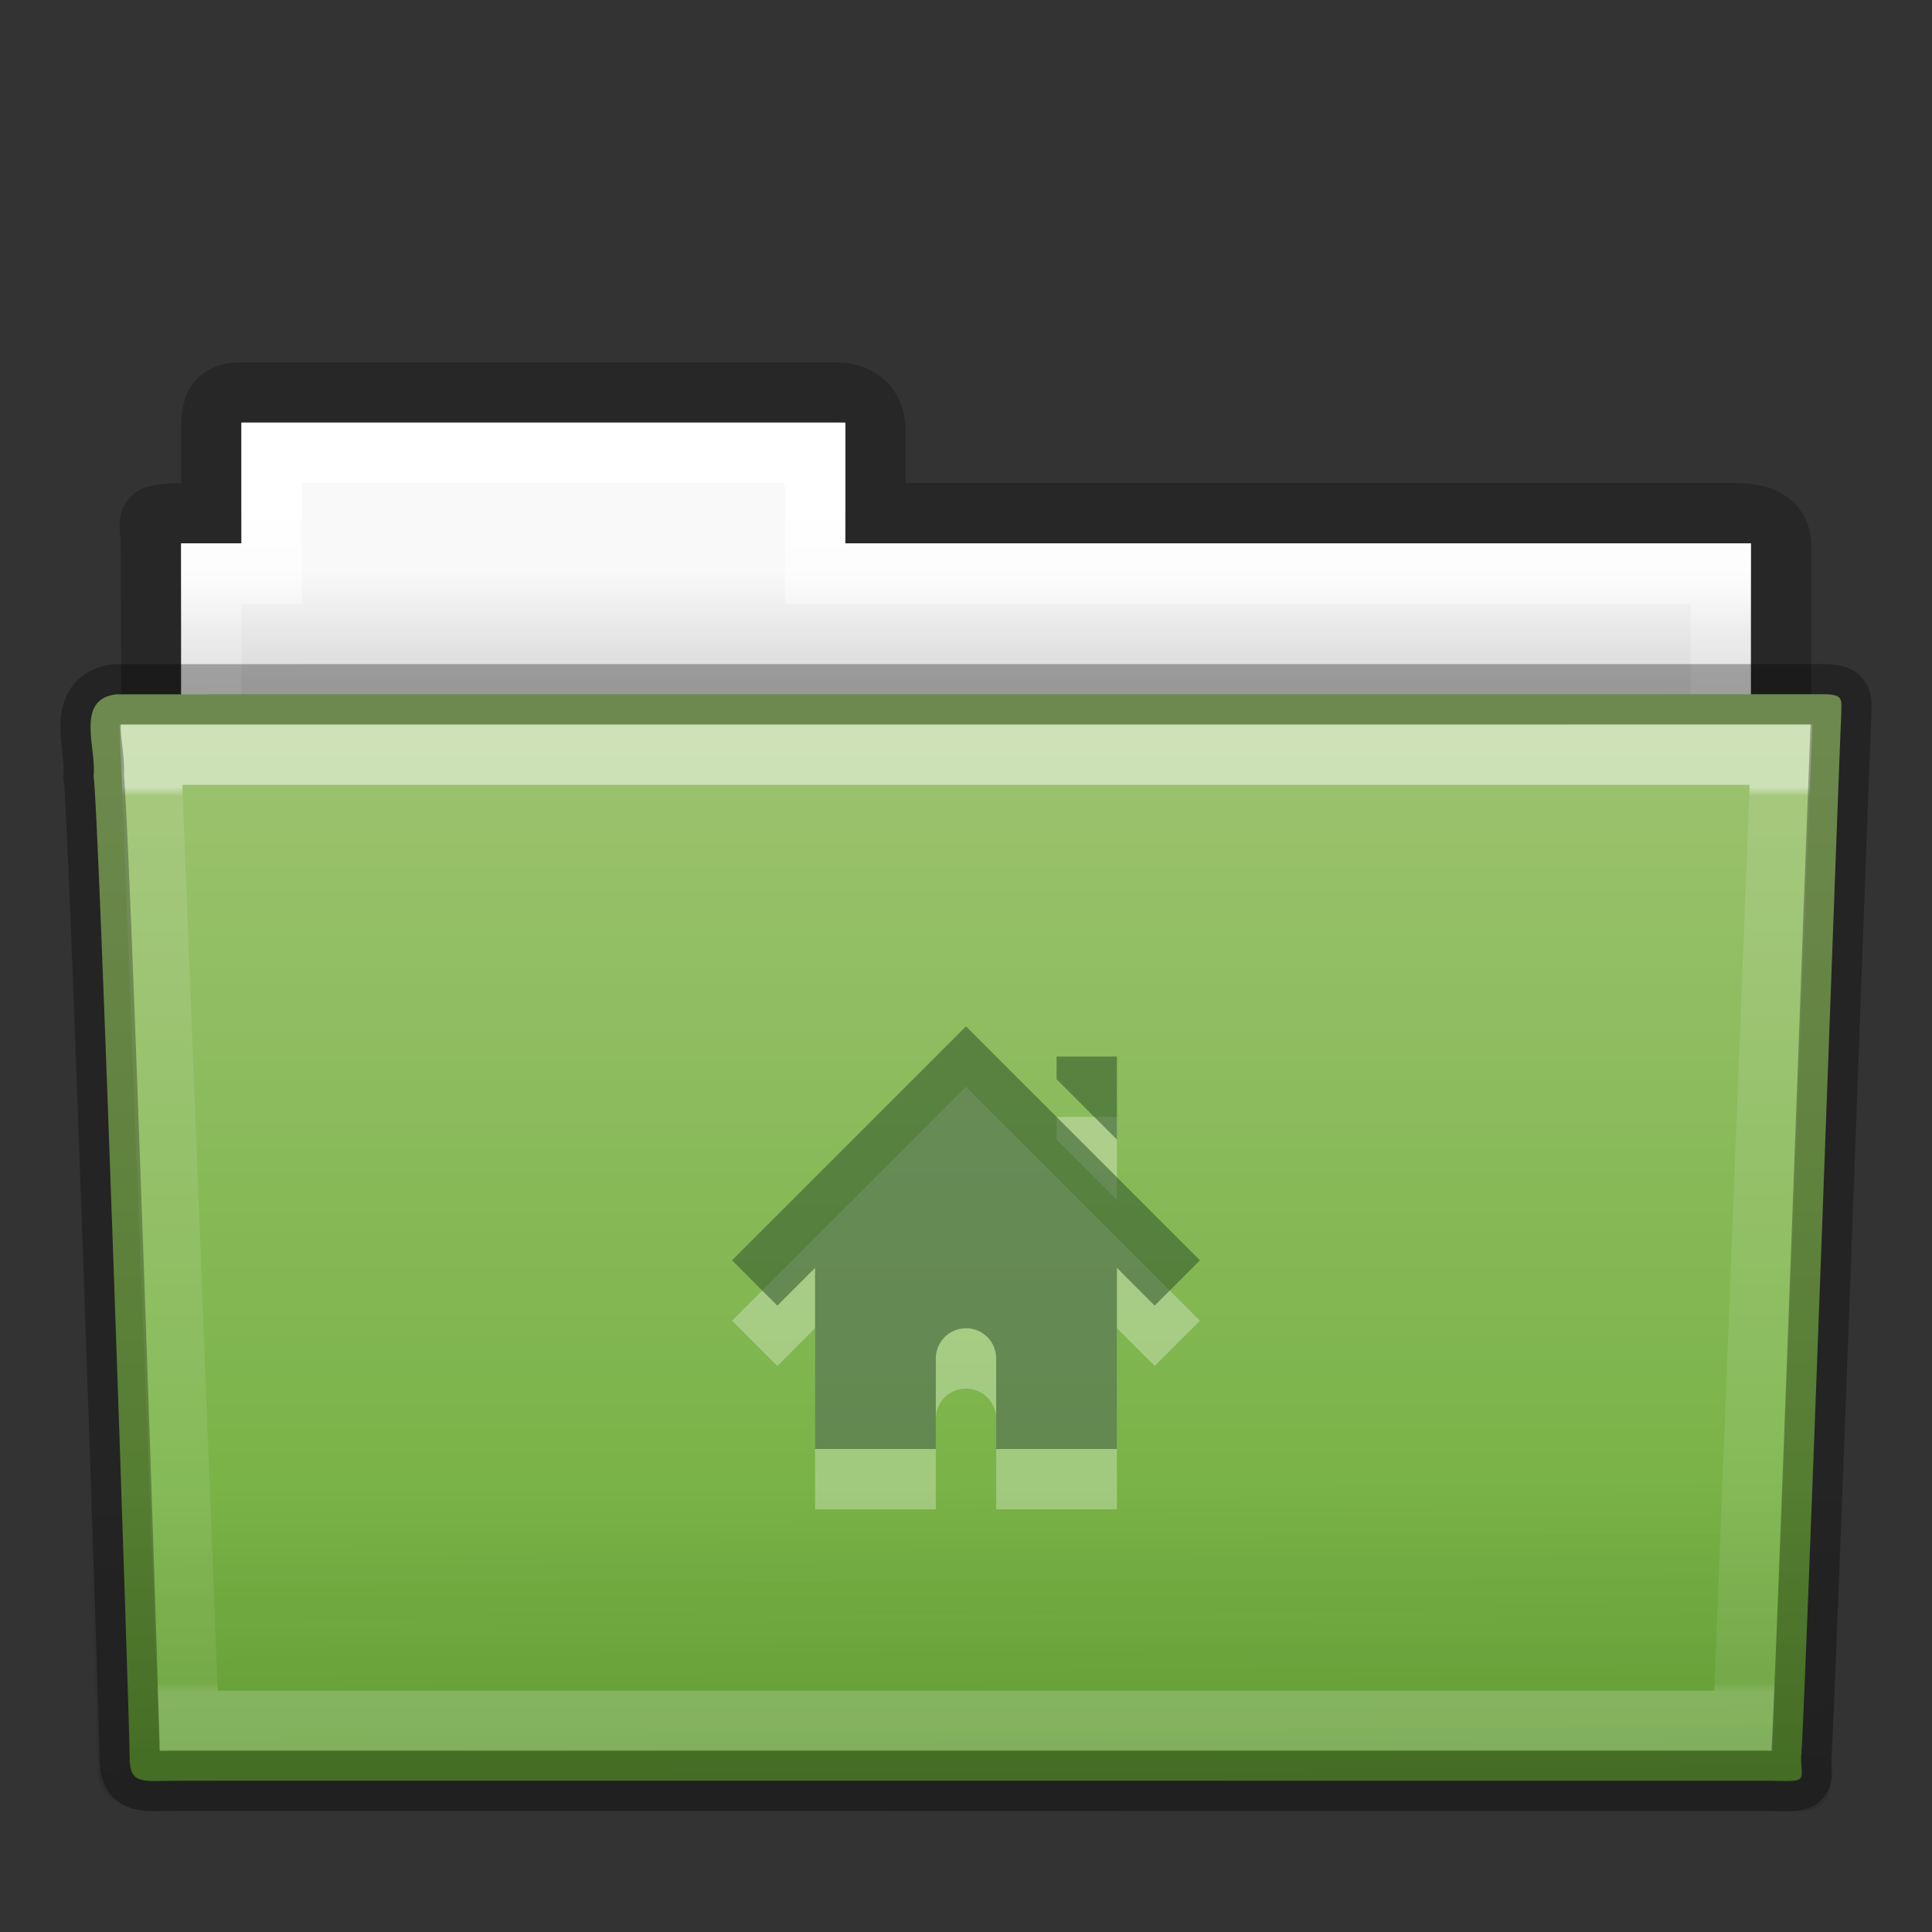 <?xml version="1.0" encoding="utf-8"?>
<!-- Generator: Adobe Illustrator 16.0.0, SVG Export Plug-In . SVG Version: 6.00 Build 0)  -->
<!DOCTYPE svg PUBLIC "-//W3C//DTD SVG 1.1//EN" "http://www.w3.org/Graphics/SVG/1.1/DTD/svg11.dtd">
<svg version="1.1"
	 id="svg16113" xmlns:dc="http://purl.org/dc/elements/1.1/" xmlns:rdf="http://www.w3.org/1999/02/22-rdf-syntax-ns#" xmlns:svg="http://www.w3.org/2000/svg" xmlns:cc="http://creativecommons.org/ns#"
	 xmlns="http://www.w3.org/2000/svg" xmlns:xlink="http://www.w3.org/1999/xlink" x="0px" y="0px" width="32px" height="32px"
	 viewBox="0 0 32 32" enable-background="new 0 0 32 32" xml:space="preserve">
<rect x="0" y="0" width="32" height="32" fill="#333333" stroke="none"/>
<g id="layer1">
	
		<linearGradient id="use7669_1_" gradientUnits="userSpaceOnUse" x1="477.769" y1="1566.214" x2="477.769" y2="1516.334" gradientTransform="matrix(0.507 0 0 0.503 -226.239 -759.559)">
		<stop  offset="0" style="stop-color:#000000;stop-opacity:0.322"/>
		<stop  offset="1" style="stop-color:#000000;stop-opacity:0.278"/>
	</linearGradient>
	<path id="use7669" opacity="0.8" fill="none" stroke="url(#use7669_1_)" enable-background="new    " d="M4,6.5
		C3.567,6.505,3.5,6.717,3.5,7.135V8.5c-1.246,0-1-0.002-1,0.544c0.022,6.533,0,6.901,0,7.456c0.901,0,27-2.349,27-3.36V9.044
		c0-0.418-0.348-0.549-0.781-0.544H14.5V7.135c0-0.417-0.264-0.64-0.698-0.635H4z"/>
	
		<linearGradient id="use7671_1_" gradientUnits="userSpaceOnUse" x1="448.469" y1="1242.178" x2="448.469" y2="1245.178" gradientTransform="matrix(0.619 0 0 0.619 -261.601 -759.441)">
		<stop  offset="0" style="stop-color:#F9F9F9"/>
		<stop  offset="1" style="stop-color:#D8D8D8"/>
	</linearGradient>
	<path id="use7671" fill="url(#use7671_1_)" d="M4,7v2H3v4h26V9H14V7H4z"/>
	
		<linearGradient id="use7673_1_" gradientUnits="userSpaceOnUse" x1="526.444" y1="1242.594" x2="526.444" y2="1272.006" gradientTransform="matrix(0.544 0 0 0.615 -270.28 -755.815)">
		<stop  offset="0" style="stop-color:#FFFFFF"/>
		<stop  offset="0.111" style="stop-color:#FFFFFF;stop-opacity:0.235"/>
		<stop  offset="0.99" style="stop-color:#FFFFFF;stop-opacity:0.157"/>
		<stop  offset="1" style="stop-color:#FFFFFF;stop-opacity:0.392"/>
	</linearGradient>
	<path id="use7673" fill="none" stroke="url(#use7673_1_)" stroke-linecap="round" d="M4.5,7.5v2h-1v4h25v-4h-15v-2H4.5z"/>
	<g id="use7675" transform="translate(6.1935663e-4,-1)">
		
			<linearGradient id="rect14880_1_" gradientUnits="userSpaceOnUse" x1="11143.286" y1="48197.723" x2="11143.286" y2="48440.816" gradientTransform="matrix(0.051 0 0 0.016 -553.428 -738.584)">
			<stop  offset="0" style="stop-color:#000000;stop-opacity:0"/>
			<stop  offset="0.5" style="stop-color:#000000"/>
			<stop  offset="1" style="stop-color:#000000;stop-opacity:0"/>
		</linearGradient>
		
			<rect id="rect14880" x="3.647" y="28.135" opacity="0.3" fill="url(#rect14880_1_)" enable-background="new    " width="24.694" height="3.865"/>
		
			<radialGradient id="path14882_1_" cx="29295.098" cy="48317.727" r="117.166" gradientTransform="matrix(0.02 0 0 0.016 -552.175 -738.584)" gradientUnits="userSpaceOnUse">
			<stop  offset="0" style="stop-color:#000000"/>
			<stop  offset="1" style="stop-color:#000000;stop-opacity:0"/>
		</radialGradient>
		<path id="path14882" opacity="0.3" fill="url(#path14882_1_)" enable-background="new    " d="M28.341,28.135V32
			c1.021,0.008,2.471-0.866,2.471-1.934C30.812,29,29.671,28.135,28.341,28.135z"/>
		
			<radialGradient id="path14884_1_" cx="-29209.693" cy="48317.727" r="117.142" gradientTransform="matrix(-0.02 0 0 0.016 -575.276 -738.584)" gradientUnits="userSpaceOnUse">
			<stop  offset="0" style="stop-color:#000000"/>
			<stop  offset="1" style="stop-color:#000000;stop-opacity:0"/>
		</radialGradient>
		<path id="path14884" opacity="0.3" fill="url(#path14884_1_)" enable-background="new    " d="M3.647,28.135V32
			c-1.021,0.008-2.47-0.866-2.47-1.934C1.178,29,2.318,28.135,3.647,28.135z"/>
	</g>
	
		<linearGradient id="use7677_1_" gradientUnits="userSpaceOnUse" x1="360.607" y1="1200.688" x2="360.607" y2="1227.33" gradientTransform="matrix(0.644 0 0 0.643 -216.376 -760.016)">
		<stop  offset="0" style="stop-color:#9DC370"/>
		<stop  offset="1" style="stop-color:#6DAD39"/>
	</linearGradient>
	<path id="use7677" fill="url(#use7677_1_)" d="M1.927,11.5c-0.691,0.08-0.322,0.902-0.377,1.365
		c0.08,0.299,0.598,15.719,0.598,16.248c0,0.46,0.227,0.382,0.801,0.382c8.5,0,17.898,0,26.396,0
		c0.618,0.015,0.487,0.007,0.487-0.39c0.046-0.203,0.642-16.979,0.664-17.244c0-0.279,0.058-0.362-0.306-0.362
		C21.115,11.5,11.004,11.5,1.927,11.5z"/>
	
		<linearGradient id="use7679_1_" gradientUnits="userSpaceOnUse" x1="237.611" y1="1210.401" x2="237.486" y2="1197.43" gradientTransform="matrix(0.747 0 0 0.655 -161.206 -759.726)">
		<stop  offset="0" style="stop-color:#0A0A0A;stop-opacity:0.498"/>
		<stop  offset="1" style="stop-color:#0A0A0A;stop-opacity:0"/>
	</linearGradient>
	<path id="use7679" opacity="0.4" fill="url(#use7679_1_)" enable-background="new    " d="M1.683,11h28.635
		C30.732,11,31,11.292,31,11.655l-0.673,17.712c0.01,0.46-0.136,0.643-0.617,0.633L2.454,29.988c-0.414,0-0.831-0.271-0.831-0.635
		L1,11.655C1,11.292,1.269,11,1.683,11L1.683,11z"/>
	
		<linearGradient id="use7681_1_" gradientUnits="userSpaceOnUse" x1="101.436" y1="729.136" x2="101.436" y2="743.36" gradientTransform="matrix(0.892 0 0 1.054 -74.47 -755.473)">
		<stop  offset="0" style="stop-color:#FFFFFF"/>
		<stop  offset="0.01" style="stop-color:#FFFFFF;stop-opacity:0.235"/>
		<stop  offset="0.99" style="stop-color:#FFFFFF;stop-opacity:0.157"/>
		<stop  offset="1" style="stop-color:#FFFFFF;stop-opacity:0.392"/>
	</linearGradient>
	<path id="use7681" opacity="0.5" fill="none" stroke="url(#use7681_1_)" stroke-linecap="round" enable-background="new    " d="
		M2.5,12.5l0.625,16h25.75l0.625-16H2.5z"/>
	<path id="path2998-4-8-1" opacity="0.3" fill="#FFFFFF" enable-background="new    " d="M16,18l-3.875,3.875l0.75,0.75L13.5,22v3h2
		v-1.5c0-0.277,0.223-0.5,0.5-0.5s0.5,0.223,0.5,0.5V25h2v-3l0.625,0.625l0.75-0.75L16,18z M17.5,18.5v0.375l1,1V18.5H17.5z"/>
	<path id="path2998-4-8" fill="#30542B" fill-opacity="0.552" d="M16,17l-3.875,3.875l0.75,0.75L13.5,21v3h2v-1.5
		c0-0.277,0.223-0.5,0.5-0.5s0.5,0.223,0.5,0.5V24h2v-3l0.625,0.625l0.75-0.75L16,17z M17.5,17.5v0.375l1,1V17.5H17.5z"/>
	
		<path id="path3388-5-0" opacity="0.3" fill="none" stroke="#000000" stroke-linecap="round" stroke-linejoin="round" enable-background="new    " d="
		M1.927,11.5c-0.691,0.08-0.322,0.902-0.377,1.365c0.081,0.299,0.598,15.719,0.598,16.248c0,0.46,0.227,0.382,0.801,0.382
		c8.5,0,17.898,0,26.396,0c0.619,0.015,0.488,0.007,0.488-0.39c0.045-0.203,0.641-16.979,0.663-17.244
		c0-0.279,0.058-0.362-0.306-0.362C21.115,11.5,11.003,11.5,1.927,11.5z"/>
</g>
</svg>

